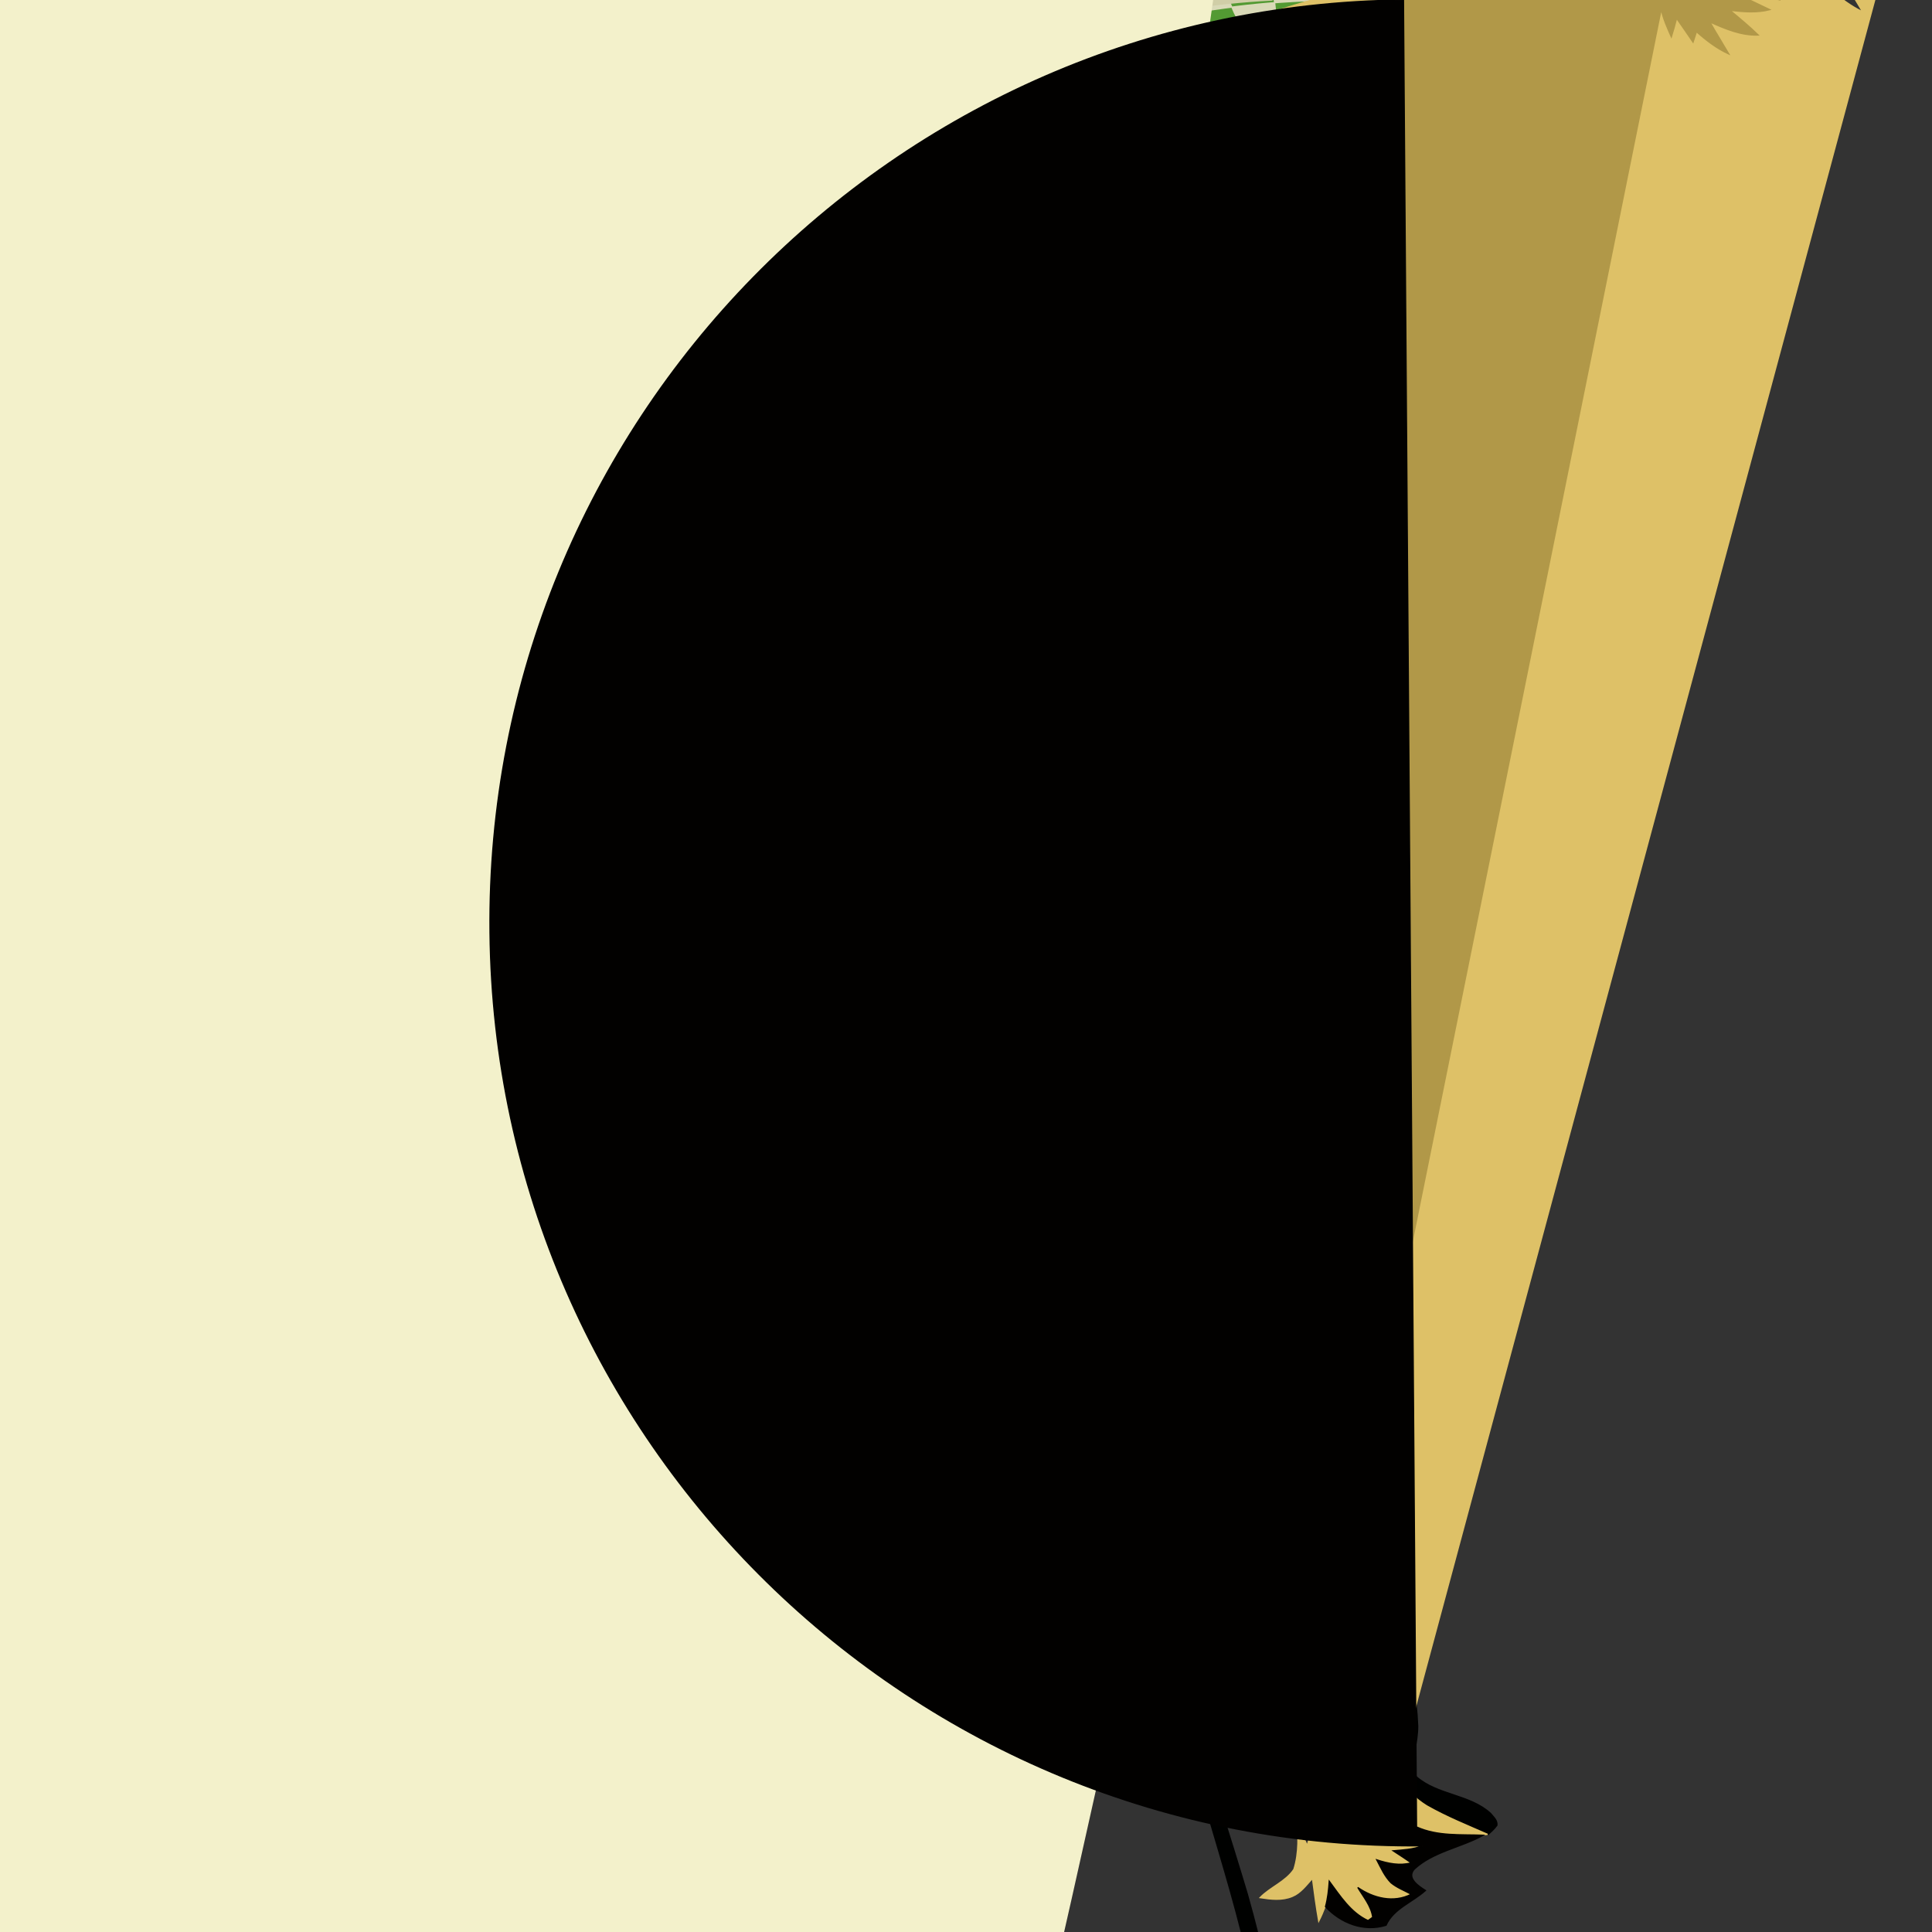 <?xml version="1.0" encoding="UTF-8"?>
<svg xmlns="http://www.w3.org/2000/svg" xmlns:xlink="http://www.w3.org/1999/xlink" width="60px" height="60px" viewBox="0 0 60 60" version="1.1">
<rect x="0" y="0" width="60" height="60" fill="#333333" stroke="none"/>
<g id="surface1">
<path style="fill-rule:nonzero;fill:rgb(0%,0.392%,0%);fill-opacity:1;stroke-width:0.162;stroke-linecap:butt;stroke-linejoin:miter;stroke:rgb(0%,0.392%,0%);stroke-opacity:1;stroke-miterlimit:4;" d="M 137.767 0.783 C 141.067 -0.033 144.9 -0.45 147.983 1.317 C 150.917 3.133 152.267 6.467 153.267 9.6 C 156.1 18.583 155.567 28.15 155.233 37.45 C 155 43.467 154.617 49.533 155.283 55.533 C 157.25 72.8 156.6 90.183 157.417 107.5 C 158.167 127.717 162.983 147.533 168.833 166.817 C 171.217 174.567 173.533 182.35 176.417 189.933 C 179.383 197.8 182.633 205.633 184.45 213.833 C 184.733 215.267 185.483 216.55 185.967 217.9 C 187.333 221.45 188 225.233 188.15 229.033 C 188.2 231.25 187.217 233.6 187.95 235.783 C 190.75 238.267 195.083 238.133 197.833 240.683 C 198.217 241.15 198.75 241.6 198.667 242.25 C 198.333 242.717 197.917 243.083 197.517 243.45 C 194.783 242.25 192.033 241.1 189.433 239.667 C 187.833 238.667 186.267 237.233 185.85 235.333 C 187.333 232.733 186.967 229.6 186.6 226.767 C 185.183 217.667 180.9 209.383 178.15 200.683 C 172.95 184.45 168.467 168.05 163.233 151.817 C 162.167 148.533 160.933 145.267 159.733 142.017 C 159.2 140.7 159.367 139.25 159.15 137.85 C 158.25 132.417 158 126.9 157.05 121.467 C 155.4 113.05 155.4 104.483 155.283 95.95 C 155.15 92.533 155.483 89.117 155.233 85.7 C 154.7 78.283 154.833 70.833 154.367 63.417 C 153.717 55.7 154.3 48 154.3 40.3 C 154.333 31.9 154.417 23.4 152.8 15.083 C 152.067 11.667 151.167 8 148.6 5.483 C 150.683 7.133 151.8 9.717 151.583 12.367 C 151.35 15.017 149.817 17.383 147.5 18.667 L 145.483 18.667 C 144.783 18.667 144.083 18.7 143.367 18.75 C 142.667 18.783 141.967 18.783 141.317 18.867 C 140.483 18.983 139.617 18.983 138.883 19.45 C 137.9 20.917 137.9 22.783 137.65 24.467 C 135.3 24.667 132.95 25.083 130.65 24.717 C 128.417 24.55 126.033 24.133 123.883 24.967 C 122.9 25.333 122.767 26.483 122.617 27.4 C 122.283 30.517 122.733 33.7 122.733 36.833 C 121.833 34.1 121 31.383 119.967 28.717 C 119.317 26.817 117.75 25.3 115.767 24.883 C 110.5 23.683 104.933 25.783 100.933 29.25 C 99.533 30.483 99.283 32.417 99.833 34.15 C 101.6 41.067 105.917 46.917 108.483 53.517 C 110.333 58.083 112.35 62.583 114.283 67.117 C 115.517 70.083 116.967 73 117.833 76.083 C 108.683 63.4 99.533 50.333 94.683 35.3 C 92.083 37.817 89.4 40.25 86.8 42.8 C 85.367 44.2 84.167 45.9 83.067 47.583 C 81.617 45.933 80.167 44.083 78.067 43.217 C 77.133 42.8 76.133 43.383 75.317 43.783 C 74.783 44.2 74.25 44.7 73.75 45.183 C 71.2 36.3 72.25 26.783 76.667 18.667 C 76.217 19.2 75.8 19.733 75.35 20.3 C 92.217 -9.233 126.683 -23.933 159.667 -15.667 C 192.667 -7.4 216.117 21.817 217.067 55.817 C 218 89.817 196.2 120.283 163.717 130.367 C 131.233 140.45 96.017 127.683 77.533 99.117 C 77.217 99.567 76.883 100.067 76.55 100.567 C 76.183 101.133 75.767 101.75 75.4 102.333 C 75.233 102.583 74.9 103.117 74.733 103.4 C 74.4 103.9 74.083 104.4 73.783 104.933 C 73.417 105.667 72.633 106.667 73.5 107.4 C 81.033 117.367 90.683 125.567 99.7 134.267 C 105.917 140.2 111.817 146.533 116.85 153.55 C 120.717 158.617 124.633 163.683 128.3 168.917 C 134.4 177.483 140.367 186.167 145.967 195.067 C 147.45 197.383 148.9 199.733 150.467 202 C 153.267 210.4 155.617 218.967 158.2 227.417 C 160.517 235.4 163.15 243.367 165.533 251.35 C 169.667 265.9 171.717 281.1 177.983 294.983 C 179.1 297.75 181.533 299.85 184.367 300.7 C 184.733 300.833 185.117 300.917 185.483 301.033 L 185.517 301.4 C 185.733 303.667 185.817 306.067 185.117 308.25 C 184 309.9 182.017 310.6 180.617 312 C 182.017 312.167 183.55 312.417 184.9 311.833 C 186.05 311.333 186.8 310.3 187.583 309.45 C 187.833 311.333 188.083 313.233 188.4 315.133 C 188.233 315.333 188 315.75 187.833 316 C 187.05 314.75 186.967 313.15 185.9 312.167 C 184.367 312.167 183.5 314.017 181.9 314.1 C 181.067 314.133 179.75 314.633 179.417 313.567 C 180.167 311.867 181.6 310.6 182.383 308.9 C 183.417 306.967 183.867 304.533 182.767 302.567 C 181.85 300.417 179.633 299.35 178.183 297.617 C 173.867 292.667 171.517 286.367 169.75 280.15 C 168.05 274.217 167.1 268.083 166.033 262.017 C 164.517 254.65 162.25 247.433 160.15 240.233 C 157.1 229.967 153.8 219.8 150.917 209.45 C 150.383 207.933 150.417 206.2 149.383 204.883 C 135.5 185.767 124.75 164.417 109.467 146.3 C 100.9 136.033 89.9 128.283 80.633 118.767 C 77.583 115.65 73.75 113.083 71.683 109.1 C 70 105.917 70.65 101.967 72.6 99.033 C 75.35 94.917 78.7 91.167 82.517 88 C 84.5 86.467 86.733 84.817 89.317 84.783 C 91.5 85.65 92.617 88 94.067 89.767 C 97.65 85.933 101.017 81.933 104.933 78.433 C 107.45 79.667 108.433 82.433 109.35 84.867 C 110.417 88.083 111.983 91.05 113.467 94.1 C 115.2 97.6 117.083 101.133 119.967 103.817 C 116.3 97.15 112.55 90.517 109.717 83.467 C 108.733 80.833 107.567 78.033 108.067 75.15 C 108.483 72.833 110.25 70.933 112.4 70.083 C 116.017 68.467 120.05 69 123.883 68.967 C 126.933 68.967 129.9 70.15 132.25 72.1 C 132.917 70.65 133.983 69.383 135.5 68.8 C 139 67.35 142.833 67.933 146.5 68.35 C 147.25 65.5 148.117 62 151.167 60.933 Z M 137.767 0.783 " transform="matrix(0.234,0,0,0.234,0,0)"/>
<path style="fill-rule:nonzero;fill:rgb(32.549%,60.392%,20.392%);fill-opacity:1;stroke-width:0.162;stroke-linecap:butt;stroke-linejoin:miter;stroke:rgb(32.549%,60.392%,20.392%);stroke-opacity:1;stroke-miterlimit:4;" d="M 136.167 4.533 C 136.9 4.083 137.767 4.083 138.6 3.967 C 138.683 10.517 139.7 17.017 140.083 23.567 C 141.1 35.183 141.933 46.8 141.6 58.467 C 141.483 63.283 140.45 68.067 140.867 72.883 C 141.233 69.583 141.683 66.3 142.3 63 C 143.25 57.567 143.417 52 143.333 46.483 C 143.417 36.383 142.55 26.333 141.767 16.283 C 141.35 12.117 141.233 7.95 140.7 3.8 C 141.4 3.75 142.1 3.75 142.8 3.717 C 143.083 8.25 144.283 12.65 144.767 17.183 C 145.85 24.733 146.5 32.3 147.117 39.883 C 147.283 44.7 147.25 49.533 146.667 54.35 C 146.25 60.483 145.1 66.617 145.4 72.85 C 146.1 66.333 147.5 59.95 148.2 53.483 C 149.767 43.217 148.85 32.8 147.617 22.583 C 147.033 16.283 145.85 10.017 144.767 3.75 C 145.633 3.917 146.467 4.117 147.283 4.367 C 147.283 7.25 148.483 9.9 148.983 12.7 C 151 23 151.533 33.5 151.283 44 C 151.367 57.067 150.75 70.2 152.483 83.183 C 152.567 75.233 152.317 67.25 152.767 59.25 C 153.3 49.233 153.467 39.233 153.267 29.167 C 152.85 23.533 152.267 17.883 151.2 12.317 C 150.75 9.9 149.6 7.667 148.517 5.483 C 151.083 8.033 151.983 11.667 152.733 15.083 C 154.3 23.367 154.25 31.85 154.217 40.3 C 154.217 48 153.633 55.7 154.3 63.417 C 154.783 70.833 154.667 78.283 155.15 85.7 C 154.417 87.133 153.883 88.7 153.75 90.317 C 153.217 95.05 153.717 99.833 153.717 104.617 C 153.75 110.417 153.717 116.267 154.167 122.083 C 152.85 120.883 152.483 119.117 151.733 117.583 C 151.4 116.633 151.033 115.65 150.7 114.7 C 149.433 108.483 148.4 102.183 148.317 95.833 C 146.667 101.733 147.9 107.95 149.217 113.75 C 149.55 115.567 149.917 117.383 150.217 119.2 C 150 121.383 150.05 123.6 150.467 125.783 C 150.083 125.583 149.717 125.417 149.35 125.25 L 149.35 125.667 C 159.167 133.867 164.517 146.233 163.8 159 C 163.083 171.767 156.367 183.45 145.683 190.5 C 145.017 186.583 144.7 182.583 143.45 178.8 C 143.617 183.867 144.283 188.85 144.783 193.883 C 144.933 195.4 145.1 196.917 145.183 198.483 C 146.5 195.517 148.333 192.8 150.633 190.5 C 150.217 190.283 149.85 190.083 149.433 189.883 C 149.017 188.233 148.6 186.583 148.15 184.933 C 147.65 182.25 147.367 179.583 146.917 176.95 C 146.25 180.983 146.55 185.067 146.95 189.133 C 147.033 192.633 147.283 196.183 146.883 199.683 C 146.583 202.317 145.717 204.883 144.7 207.3 C 144.567 207.6 144.45 207.85 144.317 208.133 C 143.867 207.267 143.367 206.433 143.083 205.533 C 143.583 204.75 144.2 203.967 144.15 203.017 C 144.233 196.15 144.9 189.3 144.817 182.417 C 144.767 180.817 144.817 179.167 144.933 177.567 C 145.15 174.883 144.617 172.283 144.233 169.65 C 143.05 161.583 140.783 153.583 141.1 145.35 C 141.317 137.233 142.133 129.15 142.5 121.033 C 142.917 112.55 143.083 104.017 142.583 95.5 C 141.767 88 140.2 80.583 140.167 73 C 136.7 73.033 133.233 73.117 129.783 72.667 C 131.3 80.983 133.9 89.15 134.883 97.55 C 136.25 108.05 136.5 118.683 136.983 129.283 C 137.033 137.85 137.65 146.45 136.867 154.983 C 136.733 154.867 136.533 154.533 136.417 154.4 C 135.717 146.983 136.417 139.45 134.767 132.167 C 132.133 119.883 130.183 107.483 128.783 95.033 C 128.667 99.483 128.7 103.933 129.283 108.383 C 129.867 116.8 131.217 125.15 132.833 133.4 C 133.933 139.25 133.65 145.217 133.817 151.15 C 132.667 149.583 130.933 148.233 130.683 146.167 C 129.2 137.633 128.083 129.067 127.133 120.5 C 126.35 113.133 125.25 105.8 125.25 98.383 C 125.2 93.883 125.333 89.35 125.25 84.867 C 125.25 81.733 124.833 78.567 125.117 75.433 C 125.25 74.517 125.367 73.367 126.4 73 C 128.55 72.167 130.933 72.583 133.15 72.75 C 135.5 73.117 137.85 72.717 140.167 72.5 C 140.4 70.85 140.45 69 141.4 67.517 Z M 98.217 14.35 C 102.217 10.883 107.783 8.783 113.05 9.983 C 115.033 10.383 116.6 11.917 117.25 13.8 C 117.167 14.05 117.05 14.583 116.967 14.883 C 116.35 11.583 112.683 9.433 109.5 10.467 C 110.05 13.15 110.667 15.783 111.567 18.383 C 113.1 22.617 114.283 26.983 115.517 31.35 C 116.017 33.333 116.467 35.317 117.217 37.25 L 117.25 37.45 C 117.217 37.7 117.133 38.233 117.083 38.483 C 115.317 35.733 114 32.683 112.683 29.667 C 110.667 24.717 109.183 19.367 105.683 15.2 C 106 16.983 106.55 18.717 107.033 20.433 C 108.567 25.667 109.883 30.983 111.283 36.3 C 111.983 38.933 112.767 41.567 113.05 44.3 C 111.317 41.45 110.7 38.117 109.183 35.183 C 107.283 30.617 104.983 26.25 102.833 21.8 C 101.467 19.2 100.117 16.567 98.217 14.35 Z M 84.083 27.85 C 86.683 25.3 89.367 22.867 91.95 20.35 C 96.867 35.35 105.967 48.45 115.117 61.15 C 117.167 65.1 118.4 69.433 119.883 73.667 C 120.667 76.017 121.617 78.317 122.15 80.75 C 117.917 75.983 114.283 70.75 110.45 65.633 C 105.55 58.883 100.567 52.2 95.833 45.367 C 91.717 39.633 88.05 33.667 84.083 27.85 Z M 84.083 27.85 " transform="matrix(0.234,0,0,0.234,0,0)"/>
<path style="fill-rule:nonzero;fill:rgb(18.431%,54.118%,5.882%);fill-opacity:1;stroke-width:0.162;stroke-linecap:butt;stroke-linejoin:miter;stroke:rgb(18.431%,54.118%,5.882%);stroke-opacity:1;stroke-miterlimit:4;" d="M 109.5 10.433 C 112.683 9.4 116.35 11.533 116.967 14.833 C 115.35 22.217 116.883 29.75 117.217 37.167 C 116.517 35.233 116.017 33.25 115.517 31.283 C 114.333 26.9 113.1 22.583 111.567 18.3 C 110.667 15.75 110.083 13.1 109.5 10.433 Z M 97.1 19.25 C 96.567 17.517 96.817 15.583 98.217 14.35 C 100.117 16.567 101.433 19.2 102.833 21.75 C 104.983 26.2 107.283 30.567 109.183 35.15 C 110.75 38.067 111.367 41.417 113.05 44.25 C 112.717 41.533 111.983 38.9 111.283 36.267 C 109.883 30.983 108.567 25.667 107.033 20.4 C 106.5 18.667 105.967 16.933 105.683 15.167 C 109.183 19.333 110.667 24.683 112.683 29.633 C 114.033 32.633 115.317 35.683 117.083 38.45 C 117.133 38.2 117.217 37.667 117.25 37.417 C 118.617 46.067 119.65 54.8 121.283 63.417 C 121.7 65.6 122.533 67.783 122.15 70 C 121.7 71.4 120.3 72.233 119.883 73.667 C 118.45 69.467 117.167 65.133 115.117 61.15 C 114.2 58.017 112.8 55.133 111.567 52.167 C 109.633 47.633 107.65 43.133 105.767 38.567 C 103.2 31.983 98.883 26.117 97.1 19.25 Z M 97.1 19.25 " transform="matrix(0.234,0,0,0.234,0,0)"/>
<path style="fill-rule:nonzero;fill:rgb(19.216%,53.725%,6.667%);fill-opacity:1;stroke-width:0.162;stroke-linecap:butt;stroke-linejoin:miter;stroke:rgb(19.216%,53.725%,6.667%);stroke-opacity:1;stroke-miterlimit:4;" d="M 138.6 3.967 C 139.3 3.917 140 3.883 140.65 3.833 C 141.183 7.95 141.317 12.167 141.733 16.317 C 142.517 26.367 143.367 36.433 143.283 46.517 C 143.367 52.033 143.217 57.6 142.267 63.033 C 141.683 66.333 141.183 69.583 140.817 72.933 C 140.45 68.1 141.483 63.333 141.567 58.5 C 141.883 46.85 141.067 35.183 140.033 23.617 C 139.7 17.017 138.683 10.517 138.6 3.967 Z M 138.6 3.967 " transform="matrix(0.234,0,0,0.234,0,0)"/>
<path style="fill-rule:nonzero;fill:rgb(18.824%,53.725%,6.275%);fill-opacity:1;stroke-width:0.162;stroke-linecap:butt;stroke-linejoin:miter;stroke:rgb(18.824%,53.725%,6.275%);stroke-opacity:1;stroke-miterlimit:4;" d="M 142.75 3.8 C 143.417 3.75 144.117 3.75 144.767 3.8 C 145.8 10.05 147 16.283 147.617 22.617 C 148.817 32.833 149.767 43.267 148.2 53.517 C 147.5 60.033 146.05 66.417 145.4 72.883 C 145.1 66.7 146.217 60.567 146.667 54.383 C 147.283 49.6 147.283 44.75 147.117 39.933 C 146.5 32.35 145.8 24.767 144.767 17.233 C 144.283 12.733 143.083 8.333 142.75 3.8 Z M 124.05 45.45 C 123.517 41.033 123.433 36.55 123.55 32.1 C 124.95 44.533 126.9 56.95 129.533 69.217 C 131.183 76.517 130.483 84.05 131.183 91.467 L 128.583 88.25 C 128.383 82.317 128.7 76.35 127.6 70.5 C 125.983 62.167 124.633 53.85 124.05 45.45 Z M 124.05 45.45 " transform="matrix(0.234,0,0,0.234,0,0)"/>
<path style="fill-rule:nonzero;fill:rgb(18.824%,53.725%,6.667%);fill-opacity:1;stroke-width:0.162;stroke-linecap:butt;stroke-linejoin:miter;stroke:rgb(18.824%,53.725%,6.667%);stroke-opacity:1;stroke-miterlimit:4;" d="M 147.283 4.417 C 147.733 4.75 148.15 5.117 148.517 5.533 C 149.633 7.717 150.783 9.933 151.2 12.367 C 152.267 17.933 152.883 23.567 153.267 29.217 C -12.7 174.583 -264.283 161.2 -413.883 -0.967 C -563.483 -163.133 -556.583 -414.967 -398.333 -568.7 C -240.083 -722.433 11.867 -722.017 169.617 -567.783 C 327.367 -413.55 333.467 -161.683 183.333 0 C 182.883 7.95 183.133 15.95 183.05 23.933 C 181.317 10.967 181.9 -2.183 181.85 -15.25 C 182.1 -25.7 181.517 -36.25 179.55 -46.55 C 179.05 -49.35 177.85 -52 177.85 -54.883 Z M 147.283 4.417 " transform="matrix(0.234,0,0,0.234,0,0)"/>
<path style="fill-rule:nonzero;fill:rgb(7.451%,40.784%,7.059%);fill-opacity:1;stroke-width:0.162;stroke-linecap:butt;stroke-linejoin:miter;stroke:rgb(7.451%,40.784%,7.059%);stroke-opacity:1;stroke-miterlimit:4;" d="M 124.55 9.683 C 128 10.133 131.467 10.05 134.933 10.017 C 134.967 17.6 136.533 25.017 137.35 32.517 C 137.85 41 137.65 49.533 137.283 58.05 C 136.9 66.167 136.083 74.25 135.883 82.367 C 135.55 90.6 137.85 98.6 139 106.667 C 139.383 109.3 139.867 111.9 139.7 114.583 C 139.583 114.533 139.333 114.417 139.25 114.333 C 135.3 109.717 132.283 104.45 129.2 99.25 C 125.9 93.567 122.567 87.917 118.7 82.617 C 109.55 69.8 98.583 58.383 89.483 45.533 C 86.6 41.167 83.8 36.717 80.467 32.633 C 81.567 30.95 82.733 29.25 84.217 27.85 C 88.133 33.667 91.833 39.633 95.95 45.283 C 100.7 52.117 105.683 58.833 110.583 65.55 C 114.417 70.667 118.033 75.933 122.283 80.667 C 121.75 78.25 120.8 75.933 120.017 73.583 C 120.433 72.15 121.867 71.317 122.283 69.917 C 122.65 67.7 121.833 65.517 121.417 63.333 C 119.733 54.717 118.7 45.983 117.383 37.333 L 117.333 37.117 C 117 29.717 115.433 22.167 117.083 14.8 C 117.167 14.55 117.3 14.017 117.383 13.717 C 118.4 16.4 119.233 19.117 120.133 21.833 C 120.217 26.333 120.133 30.867 120.133 35.35 C 120.133 42.767 121.25 50.1 122.033 57.483 C 123.017 66.083 124.1 74.65 125.583 83.15 C 125.817 85.2 127.55 86.567 128.7 88.133 C 129.567 89.2 130.4 90.317 131.3 91.35 C 131.433 91.5 131.633 91.8 131.75 91.917 C 132.533 83.35 131.917 74.783 131.883 66.217 C 131.383 55.617 131.133 45 129.783 34.483 C 128.667 26.167 126.067 18.017 124.55 9.683 Z M 124.55 9.683 " transform="matrix(0.234,0,0,0.234,0,0)"/>
<path style="fill-rule:nonzero;fill:rgb(32.549%,60.392%,20%);fill-opacity:1;stroke-width:0.162;stroke-linecap:butt;stroke-linejoin:miter;stroke:rgb(32.549%,60.392%,20%);stroke-opacity:1;stroke-miterlimit:4;" d="M 72.633 28.85 C 73.467 28.433 74.45 27.85 75.4 28.267 C 77.45 29.133 78.933 30.983 80.383 32.633 C 83.717 36.667 86.517 41.167 89.4 45.533 C 98.55 58.383 109.467 69.8 118.617 82.617 C 122.483 87.917 125.817 93.567 129.117 99.25 C 132.217 104.45 135.217 109.717 139.167 114.333 C 107.6 113.417 82.75 87.083 83.65 55.517 C 84.567 23.95 110.9 -0.917 142.467 0 C 135.583 -8.033 131.05 -17.75 124.717 -26.2 C 126.9 -19.283 130.8 -13.067 134.6 -6.917 C 136.2 -4.25 138.067 -1.733 139.417 1.067 C 135.917 -1.567 133.533 -5.317 130.317 -8.283 C 133.65 -2.717 137.567 2.683 139.3 9.017 C 135.667 5.4 133 0.95 130.017 -3.217 C 131.3 1.233 134.6 4.7 136.333 8.933 C 133.9 7 132.05 4.483 130.067 2.1 C 126.683 -1.733 123.633 -5.85 120.5 -9.85 C 118.283 -12.683 116.1 -15.533 113.75 -18.25 C 111.933 -20.35 110.2 -22.583 108.017 -24.3 C 103 -31.317 97.15 -37.65 90.883 -43.583 C 81.867 -52.283 72.217 -60.483 64.65 -70.533 C 63.783 -71.267 64.6 -72.267 64.933 -73 C 67.233 -69.583 70.45 -66.867 73.25 -63.9 C 75.35 -61.6 77.833 -59.65 79.933 -57.3 C 81.617 -55.45 83.683 -53.967 85.45 -52.15 C 90.433 -47.083 95.833 -42.517 100.533 -37.2 C 107.533 -29.95 113.95 -22.083 119.35 -13.55 C 121.333 -10.833 123.1 -7.95 125.167 -5.267 C 124.717 -7.533 122.983 -9.233 121.917 -11.2 C 119.433 -15.533 116.6 -19.617 113.95 -23.817 C 108.85 -31.1 102.8 -37.617 96.733 -44.083 C 93.15 -47.917 89.033 -51.167 85.617 -55.167 C 88.5 -53.433 90.933 -51.133 93.6 -49.183 C 98.5 -45.067 103.567 -41.033 108.017 -36.417 C 112.683 -31.85 116.217 -26.283 121 -21.8 C 118.317 -25.783 115.35 -29.583 112.317 -33.283 C 110.667 -35.683 108.433 -37.567 106.917 -40.05 C 109.183 -38.483 111.067 -36.417 113.017 -34.483 C 114.817 -32.667 116.183 -30.45 118.117 -28.75 C 117.217 -30.533 115.983 -32.133 114.733 -33.667 C 109.3 -40.583 102.467 -46.183 95.867 -51.917 C 161.383 -37.767 209.517 18.183 213.7 85.083 C 217.9 151.967 177.133 213.5 113.9 235.717 C 50.667 257.917 -19.633 235.4 -58.2 180.583 C -96.75 125.767 -94.183 52 -51.917 0 C -56.067 -4.65 -59.7 -9.767 -63.2 -14.917 C -92.85 -36.95 -102.317 -77.15 -85.6 -110.117 C -68.883 -143.067 -30.867 -159.183 4.45 -148.283 C 39.75 -137.383 62.05 -102.617 57.283 -65.983 C 52.5 -29.333 22 -1.483 -14.917 0 C -12.117 4.483 -8.983 8.817 -5.483 12.817 C 2.15 21.667 11.2 29.083 19.7 37.083 C 22.25 39.183 24.433 41.65 26.7 44.05 C 29.083 46.633 31.483 49.233 33.617 52.033 C 34.983 53.717 36.05 55.667 37.65 57.183 C 36.633 54.383 34.683 52.117 33.033 49.65 C 28.967 44.283 24.55 39.183 19.617 34.65 C 10.1 25.083 -0.533 16.483 -8.483 5.483 C -10.3 3.167 -11.583 0.45 -13.6 -1.65 C -31.4 -7.267 -41.933 -25.583 -37.833 -43.817 C -33.733 -62.033 -16.367 -74.067 2.133 -71.517 C 20.633 -68.967 34.083 -52.667 33.1 -34.017 C 32.117 -15.383 17.017 -0.583 -1.65 0 C 0.95 5.033 3.7 9.967 6.967 14.633 C 8.933 17.917 11.533 20.8 14.25 23.45 C 19.033 28.433 24.683 32.5 29.7 37.25 C 30.9 38.4 32.1 39.55 33.417 40.583 C 31.1 37.2 28.05 34.367 25.05 31.6 C 20.1 26.533 14.583 21.917 10.5 16.067 C 6.55 10.667 3.25 4.7 -0.117 -1.233 Z M 72.633 28.85 " transform="matrix(0.234,0,0,0.234,0,0)"/>
<path style="fill-rule:nonzero;fill:rgb(19.216%,53.333%,6.667%);fill-opacity:1;stroke-width:0.162;stroke-linecap:butt;stroke-linejoin:miter;stroke:rgb(19.216%,53.333%,6.667%);stroke-opacity:1;stroke-miterlimit:4;" d="M 71.067 30.25 C 71.567 29.75 72.1 29.3 72.633 28.85 C 76.017 34.783 79.317 40.75 83.267 46.267 C 87.35 52.117 92.867 56.733 97.8 61.8 C 100.817 64.567 103.867 67.4 106.167 70.783 C 104.85 69.75 103.65 68.6 102.467 67.45 C 97.433 62.717 91.833 58.633 87.017 53.65 C 84.25 50.967 81.7 48.083 79.717 44.833 C 76.417 40.217 73.7 35.267 71.067 30.25 Z M 71.067 30.25 " transform="matrix(0.234,0,0,0.234,0,0)"/>
<path style="fill-rule:nonzero;fill:rgb(18.824%,53.333%,6.667%);fill-opacity:1;stroke-width:0.162;stroke-linecap:butt;stroke-linejoin:miter;stroke:rgb(18.824%,53.333%,6.667%);stroke-opacity:1;stroke-miterlimit:4;" d="M 67.117 34.783 C 70.217 57.983 55.45 79.85 32.75 85.633 C 10.067 91.4 -13.367 79.267 -21.733 57.4 C -30.1 35.517 -20.75 10.85 0 0 C 2.017 2.15 3.3 4.817 5.1 7.133 C 13.1 18.133 23.683 26.733 33.2 36.3 C 38.15 40.867 42.55 45.983 46.633 51.3 C 48.283 53.717 50.217 56.033 51.25 58.833 C 49.65 57.3 48.617 55.367 47.217 53.683 C 45.117 50.833 42.717 48.25 40.3 45.683 C 38.033 43.3 35.8 40.833 33.283 38.733 C 24.8 30.733 15.733 23.317 8.117 14.467 C 4.617 10.5 1.483 6.183 -1.317 1.65 Z M 67.117 34.783 " transform="matrix(0.234,0,0,0.234,0,0)"/>
<path style="fill-rule:nonzero;fill:rgb(18.824%,53.725%,5.882%);fill-opacity:1;stroke-width:0.162;stroke-linecap:butt;stroke-linejoin:miter;stroke:rgb(18.824%,53.725%,5.882%);stroke-opacity:1;stroke-miterlimit:4;" d="M 64.15 38.9 C 64.6 38.233 65.05 37.617 65.5 36.967 C 69.017 42.117 72.633 47.217 76.8 51.867 C 96.2 126.483 55.783 203.633 -16.6 230.15 C -89 256.683 -169.683 223.9 -203.067 154.4 C -236.45 84.917 -211.617 1.433 -145.667 -38.5 C -79.733 -78.45 5.767 -61.783 51.867 0 C 58.467 5.733 65.35 11.333 70.75 18.25 C 72.017 19.783 73.217 21.333 74.117 23.15 C 72.183 21.467 70.833 19.233 69.017 17.433 C 67.033 15.483 65.183 13.433 62.917 11.867 C 64.433 14.333 66.667 16.233 68.317 18.617 C 71.367 22.333 74.333 26.117 77 30.117 C 72.233 25.667 68.683 20.067 64.033 15.483 C 59.583 10.833 54.55 6.833 49.617 2.717 C 46.883 0.783 44.467 -1.567 41.617 -3.25 C 45.033 0.75 49.15 4 52.733 7.833 C 58.833 14.3 64.9 20.8 69.967 28.1 C 72.633 32.3 75.433 36.417 77.917 40.7 C 78.983 42.683 80.717 44.333 81.167 46.633 C 79.1 43.967 77.333 41.083 75.35 38.35 C 69.967 29.833 63.533 21.967 56.533 14.7 C 51.833 9.4 46.4 4.783 41.45 -0.25 C 39.717 -2.067 37.617 -3.55 35.933 -5.4 C 33.867 -7.75 31.4 -9.683 29.25 -11.983 C 26.45 -15 23.25 -17.667 20.933 -21.1 C 21.217 -21.633 21.55 -22.117 21.883 -22.617 C 23.483 -21.05 24.967 -19.317 26.833 -18 C 25.55 -20.017 23.783 -21.633 22.533 -23.683 C 22.917 -24.3 23.317 -24.883 23.7 -25.467 C 28.517 -19.567 32.833 -13.1 38.983 -8.483 C 37.617 -10.55 35.85 -12.233 34.283 -14.133 C 30.95 -18.3 27.567 -22.417 24.733 -26.95 Z M 64.15 38.9 " transform="matrix(0.234,0,0,0.234,0,0)"/>
<path style="fill-rule:nonzero;fill:rgb(31.765%,62.353%,20.784%);fill-opacity:1;stroke-width:0.162;stroke-linecap:butt;stroke-linejoin:miter;stroke:rgb(31.765%,62.353%,20.784%);stroke-opacity:1;stroke-miterlimit:4;" d="M 64.15 38.9 C 66.983 43.383 70.367 47.55 73.75 51.667 C 75.317 53.567 77.083 55.25 78.45 57.317 C 72.3 52.7 67.983 46.233 63.167 40.333 C 63.483 39.85 63.817 39.383 64.15 38.9 Z M 64.15 38.9 " transform="matrix(0.234,0,0,0.234,0,0)"/>
<path style="fill-rule:nonzero;fill:rgb(25.882%,57.647%,14.51%);fill-opacity:1;stroke-width:0.162;stroke-linecap:butt;stroke-linejoin:miter;stroke:rgb(25.882%,57.647%,14.51%);stroke-opacity:1;stroke-miterlimit:4;" d="M 61.3 43.183 C 61.467 42.933 61.8 42.4 61.967 42.117 C 63.2 44.167 64.967 45.783 66.25 47.8 C 64.433 46.483 62.95 44.75 61.3 43.183 Z M 61.3 43.183 " transform="matrix(0.234,0,0,0.234,0,0)"/>
<path style="fill-rule:nonzero;fill:rgb(71.373%,98.824%,13.333%);fill-opacity:1;stroke-width:0.162;stroke-linecap:butt;stroke-linejoin:miter;stroke:rgb(71.373%,98.824%,13.333%);stroke-opacity:1;stroke-miterlimit:4;" d="M 153.75 90.35 C 153.917 88.75 154.417 87.183 155.15 85.733 C 155.367 89.167 155.067 92.583 155.2 96 C 155.317 104.533 155.317 113.1 156.967 121.5 C 157.917 126.933 158.167 132.467 159.067 137.9 C 159.067 139.1 158.9 140.333 158.667 141.483 C 156.8 142.517 154.867 143.467 152.767 143.833 C 148.367 144.7 143.867 144.617 139.383 144.4 C 140.367 141.983 141.267 139.417 141.567 136.783 C 141.967 133.283 141.733 129.733 141.65 126.233 C 141.767 124.383 141.933 122.567 142.017 120.717 C 142.3 121.167 142.583 121.633 142.883 122.083 C 143.283 123.733 143.7 125.367 144.15 127.017 C 122.033 178.633 68.183 209.133 12.533 201.55 C -43.117 193.983 -86.85 150.183 -94.35 94.533 C -101.867 38.883 -71.283 -14.933 -19.65 -37 C 32 -59.05 92.017 -43.917 127.017 0 C 126.7 -4.45 126.367 -8.9 125.783 -13.3 C 125.7 -14.833 125.533 -16.4 125.367 -17.917 C 125.667 -18.367 125.95 -18.783 126.233 -19.233 C 126.2 -17.133 126.817 -15.083 128.183 -13.433 C 131.883 25.667 103.183 60.383 64.083 64.083 C 24.983 67.8 -9.717 39.1 -13.433 0 C -13.017 1.317 -12.367 2.6 -11.617 3.75 C -11.367 0.333 -11.783 -3.133 -12.567 -6.467 C -12.85 -8.283 -13.267 -10.1 -13.55 -11.9 C -13.467 -12.767 -13.35 -13.6 -13.267 -14.467 C -13.1 -13.217 -12.733 -12.033 -12.067 -10.967 C -11.7 -10.017 -11.367 -9.017 -11.05 -8.067 C -10.05 -4 -9.017 0.083 -7.75 4.083 C -7.867 1.483 -8.367 -1.033 -8.617 -3.583 C -9.067 -9.4 -9.017 -15.25 -9.067 -21.05 C -9.1 -25.867 -9.567 -30.65 -9.017 -35.383 Z M 153.75 90.35 " transform="matrix(0.234,0,0,0.234,0,0)"/>
<path style="fill-rule:nonzero;fill:rgb(70.98%,98.824%,14.118%);fill-opacity:1;stroke-width:0.162;stroke-linecap:butt;stroke-linejoin:miter;stroke:rgb(70.98%,98.824%,14.118%);stroke-opacity:1;stroke-miterlimit:4;" d="M 120.183 91.433 C 126.483 99.867 131.017 109.6 137.933 117.633 C 136.95 121.867 136.867 126.233 137.233 130.567 C 137.4 132.917 137.983 135.267 137.733 137.65 C 137.683 139.05 137.683 140.533 137.067 141.85 C 135.5 139.583 134.067 137.233 132.583 134.933 C 126.933 126.033 121 117.333 114.9 108.767 C 115.233 108.433 115.6 108.15 115.933 107.817 C 119.067 111.817 122.117 115.933 125.5 119.767 C 127.467 122.167 129.333 124.667 131.75 126.617 C 130.033 122.367 126.733 118.9 125.45 114.45 C 128.383 118.617 131.05 123.067 134.717 126.7 C 133 120.35 129.083 114.95 125.733 109.383 C 128.95 112.317 131.35 116.1 134.85 118.733 C 133.533 115.933 131.633 113.433 130.033 110.75 C 126.233 104.567 122.367 98.35 120.183 91.433 Z M 120.183 91.433 " transform="matrix(0.234,0,0,0.234,0,0)"/>
<path style="fill-rule:nonzero;fill:rgb(72.941%,97.647%,18.824%);fill-opacity:1;stroke-width:0.162;stroke-linecap:butt;stroke-linejoin:miter;stroke:rgb(72.941%,97.647%,18.824%);stroke-opacity:1;stroke-miterlimit:4;" d="M 103.45 93.4 C 105.633 95.133 107.367 97.35 109.183 99.467 C 111.533 102.183 113.75 105.017 115.933 107.867 C 115.6 108.15 115.233 108.483 114.9 108.817 C 111.233 103.583 107.333 98.517 103.45 93.4 Z M 103.45 93.4 " transform="matrix(0.234,0,0,0.234,0,0)"/>
<path style="fill-rule:nonzero;fill:rgb(70.196%,98.824%,19.216%);fill-opacity:1;stroke-width:0.162;stroke-linecap:butt;stroke-linejoin:miter;stroke:rgb(70.196%,98.824%,19.216%);stroke-opacity:1;stroke-miterlimit:4;" d="M 148.283 95.867 C 148.367 102.267 149.433 108.517 150.667 114.75 C 118.983 115.717 92.517 90.817 91.55 59.117 C 90.567 27.433 115.483 0.967 147.167 0 C 147.083 0.867 146.95 1.683 146.867 2.55 C 145.55 -3.25 144.317 -9.433 145.967 -15.367 Z M 148.283 95.867 " transform="matrix(0.234,0,0,0.234,0,0)"/>
<path style="fill-rule:nonzero;fill:rgb(70.196%,98.431%,18.824%);fill-opacity:1;stroke-width:0.162;stroke-linecap:butt;stroke-linejoin:miter;stroke:rgb(70.196%,98.431%,18.824%);stroke-opacity:1;stroke-miterlimit:4;" d="M 143.7 102.467 C 144.933 106.25 145.267 110.25 145.933 114.167 C 146.383 116.85 147.033 119.483 147.783 122.083 C 146.417 120.433 145.8 118.367 145.85 116.267 C 145.55 116.683 145.267 117.133 144.983 117.583 C 144.533 112.517 143.867 107.533 143.7 102.467 Z M 143.7 102.467 " transform="matrix(0.234,0,0,0.234,0,0)"/>
<path style="fill-rule:nonzero;fill:rgb(68.627%,98.039%,24.314%);fill-opacity:1;stroke-width:0.162;stroke-linecap:butt;stroke-linejoin:miter;stroke:rgb(68.627%,98.039%,24.314%);stroke-opacity:1;stroke-miterlimit:4;" d="M 141.683 114 C 142.133 116.683 142.433 119.367 142.917 122 L 142.05 120.633 C 141.967 122.483 141.8 124.3 141.683 126.15 C 141.317 122.167 141.017 118.033 141.683 114 Z M 141.683 114 " transform="matrix(0.234,0,0,0.234,0,0)"/>
<path style="fill-rule:nonzero;fill:rgb(18.431%,54.118%,4.706%);fill-opacity:1;stroke-width:0.162;stroke-linecap:butt;stroke-linejoin:miter;stroke:rgb(18.431%,54.118%,4.706%);stroke-opacity:1;stroke-miterlimit:4;" d="M 139.217 114.333 C 139.333 114.417 139.55 114.5 139.667 114.583 C 139.55 116.183 139.5 117.833 139.55 119.433 C 139.583 126.317 138.967 133.167 138.883 140.033 C 138.917 140.983 138.3 141.817 137.817 142.55 C 137.567 140.9 137.733 139.25 137.683 137.65 C 137.933 135.267 137.35 132.917 137.2 130.567 C 136.817 126.233 136.9 121.867 137.9 117.633 C 138.217 116.467 138.683 115.4 139.217 114.333 Z M 139.217 114.333 " transform="matrix(0.234,0,0,0.234,0,0)"/>
<path style="fill-rule:nonzero;fill:rgb(41.569%,69.02%,9.02%);fill-opacity:1;stroke-width:0.162;stroke-linecap:butt;stroke-linejoin:miter;stroke:rgb(41.569%,69.02%,9.02%);stroke-opacity:1;stroke-miterlimit:4;" d="M 151.733 117.633 C 152.483 119.15 152.85 120.917 154.167 122.117 C 154.417 124.667 154.917 127.233 155.033 129.783 C 153.717 125.783 152.733 121.7 151.733 117.633 Z M 151.733 117.633 " transform="matrix(0.234,0,0,0.234,0,0)"/>
<path style="fill-rule:nonzero;fill:rgb(34.51%,60.784%,12.941%);fill-opacity:1;stroke-width:0.162;stroke-linecap:butt;stroke-linejoin:miter;stroke:rgb(34.51%,60.784%,12.941%);stroke-opacity:1;stroke-miterlimit:4;" d="M 150.217 119.283 C 151 122.617 151.4 126.067 151.167 129.5 C 150.417 128.3 149.767 127.067 149.35 125.75 L 149.35 125.333 C 149.717 125.5 150.083 125.667 150.467 125.867 C 150 123.683 150 121.467 150.217 119.283 Z M 150.217 119.283 " transform="matrix(0.234,0,0,0.234,0,0)"/>
<path style="fill-rule:nonzero;fill:rgb(34.118%,61.569%,12.157%);fill-opacity:1;stroke-width:0.162;stroke-linecap:butt;stroke-linejoin:miter;stroke:rgb(34.118%,61.569%,12.157%);stroke-opacity:1;stroke-miterlimit:4;" d="M 145.433 122.167 C 146.017 126.567 146.383 131.017 146.667 135.467 C 119.567 183.7 63.933 208.333 10 196.017 C -43.95 183.683 -83.333 137.317 -86.8 82.1 C -90.25 26.867 -56.967 -24.05 -4.983 -43.017 C 47 -61.983 105.267 -44.467 138.183 0 C 138.6 0.2 138.967 0.417 139.383 0.617 C 139.2 38.933 108 69.867 69.683 69.683 C 31.367 69.517 0.45 38.317 0.617 0 Z M 145.433 122.167 " transform="matrix(0.234,0,0,0.234,0,0)"/>
<path style="fill-rule:nonzero;fill:rgb(85.098%,85.098%,71.765%);fill-opacity:1;stroke-width:0.162;stroke-linecap:butt;stroke-linejoin:miter;stroke:rgb(85.098%,85.098%,71.765%);stroke-opacity:1;stroke-miterlimit:4;" d="M 137.067 141.85 C 137.683 140.533 137.65 139.05 137.733 137.65 C 137.767 139.3 137.6 140.95 137.85 142.55 C 138.133 143.467 138.633 144.333 139.083 145.15 C 139.217 144.867 139.333 144.617 139.467 144.333 C 143.917 144.533 148.433 144.617 152.85 143.75 C 155.317 147.167 157.133 150.95 159.033 154.667 C 161.333 159.067 162.983 163.767 164.717 168.383 C 167.967 176.7 170.317 185.367 172.917 193.933 C 174.033 197.067 174.817 200.267 175.75 203.483 C 177.117 208.767 179.333 213.75 180.25 219.15 C 181.117 223.133 181.283 227.267 180.867 231.333 C 180.667 232.783 180.417 234.35 179.383 235.417 C 114.367 235.917 61.267 183.617 60.767 118.617 C 60.267 53.6 112.567 0.5 177.567 0 C 176.617 -4.367 176.833 -8.933 175.75 -13.267 C 174.967 -17.383 173.783 -21.383 172.5 -25.333 C 171.017 -29.167 169.9 -33.167 168.383 -36.95 C 166.65 -41.933 164.6 -46.8 163.2 -51.917 C 161.417 -57.433 161.417 -63.45 159.117 -68.85 C 158.617 -70.733 157.417 -72.3 155.85 -73.45 C 155.533 -68.767 156.517 -64.1 157.583 -59.567 C 158.417 -55.5 159.733 -51.533 160.883 -47.55 C 162.783 -42.517 163.967 -37.25 166.117 -32.3 C 168.05 -26.333 170.567 -20.233 170.067 -13.85 C 166.983 -17.1 166.367 -21.8 165.05 -25.867 C 162.9 -32.1 161.217 -38.433 159.117 -44.617 C 157.633 -49.65 155.983 -54.633 154.867 -59.783 C 153.667 -63.817 153.217 -68.067 151.9 -72.05 C 151.283 -74.483 150.417 -76.883 148.983 -78.933 C 148.567 -77.817 148.2 -76.717 148.317 -75.517 C 148.517 -70.417 150.867 -65.8 151.817 -60.817 C 152.733 -56.117 153.433 -51.333 154.5 -46.633 C 155.4 -43.1 155.783 -39.433 157.017 -35.967 C 158.583 -30.9 160.633 -26 162.617 -21.05 C 163.933 -16.9 165.833 -12.983 166.9 -8.733 C 167.8 -5.35 169.05 -1.983 169.283 1.567 C 169.417 3.383 169.667 5.15 169.983 6.917 C 167.15 6.05 164.717 3.95 163.6 1.2 C 157.333 -12.683 155.283 -27.9 151.167 -42.433 C 148.767 -50.433 146.183 -58.333 143.833 -66.367 C 141.35 -74.783 139 -83.35 136.2 -91.75 M 139.383 -88.583 C 139.5 -87.35 139.633 -86.15 139.917 -84.95 C 142.133 -74.283 145.633 -63.933 148.933 -53.567 C 151.167 -46.55 154.333 -39.833 155.483 -32.55 C 157.267 -23.4 158.5 -13.883 163.117 -5.65 C 163.967 -4.083 164.717 -2.35 166.233 -1.367 C 166.9 -2.467 167.017 -3.75 166.65 -4.983 C 165.333 -9.85 163.567 -14.55 161.95 -19.283 C 159.45 -26.783 156.933 -34.283 154.45 -41.783 C 151.7 -50.683 148.767 -59.617 147.417 -68.883 C 146.633 -74.533 146.1 -80.217 145.1 -85.817 C 144.933 -86.717 144.767 -87.717 144.283 -88.5 C 142.667 -88.9 140.983 -88.617 139.383 -88.583 Z M 139.383 -88.583 " transform="matrix(0.234,0,0,0.234,0,0)"/>
<path style="fill-rule:nonzero;fill:rgb(81.569%,80.784%,65.49%);fill-opacity:1;stroke-width:0.162;stroke-linecap:butt;stroke-linejoin:miter;stroke:rgb(81.569%,80.784%,65.49%);stroke-opacity:1;stroke-miterlimit:4;" d="M 159.117 137.85 C 159.317 139.25 159.2 140.7 159.683 142.017 C 160.917 145.267 162.117 148.533 163.183 151.817 C 168.383 168.017 172.867 184.45 178.1 200.683 C 180.9 209.383 185.15 217.667 186.55 226.767 C 186.917 229.6 187.3 232.733 185.817 235.333 C 185.65 235.667 185.433 236 185.267 236.317 C 182.267 240.317 176.867 241.8 172.083 240.9 C 171.717 240.767 171.35 240.683 170.983 240.567 C 170.683 238.8 170.4 236.983 170.283 235.217 C 170.033 231.667 168.833 228.283 167.883 224.917 C 166.767 220.7 164.883 216.75 163.6 212.6 C 161.667 207.65 159.567 202.783 158 197.683 C 156.767 194.217 156.4 190.55 155.483 187 C 154.45 182.317 153.75 177.533 152.8 172.833 C 151.867 167.883 149.517 163.233 149.3 158.133 C 149.183 156.933 149.6 155.817 149.967 154.7 C 151.4 156.767 152.267 159.15 152.883 161.583 C 154.217 165.583 154.667 169.833 155.85 173.867 C 156.933 179.017 158.583 184 160.1 189.033 C 162.2 195.25 163.883 201.6 166.033 207.767 C 167.35 211.9 168.017 216.55 171.067 219.8 C 171.55 213.383 169.033 207.317 167.1 201.35 C 164.967 196.4 163.767 191.133 161.867 186.1 C 160.717 182.1 159.4 178.15 158.583 174.067 C 157.5 169.533 156.517 164.883 156.85 160.183 C 158.417 161.333 159.6 162.9 160.1 164.8 C 162.4 170.2 162.367 176.167 164.183 181.733 C 165.583 186.8 167.633 191.7 169.367 196.683 C 170.9 200.517 172 204.483 173.483 208.3 C 174.767 212.267 175.967 216.267 176.75 220.383 C 177.817 224.75 177.617 229.283 178.55 233.65 C 178.683 234.3 178.967 234.967 179.5 235.45 C 180.533 234.35 180.733 232.783 180.983 231.383 C 117.1 234.75 62.567 185.683 59.2 121.783 C 55.833 57.9 104.9 3.367 168.8 0 C 167.883 -5.4 165.667 -10.383 164.3 -15.65 C 163.317 -18.833 162.567 -22.083 161.467 -25.217 C 158.817 -33.75 156.483 -42.4 153.267 -50.75 C 151.533 -55.417 149.883 -60.117 147.583 -64.483 C 145.633 -68.183 143.833 -71.983 141.4 -75.4 C 143.5 -75.717 145.433 -76.717 147.283 -77.75 C 147.367 -78.9 147.533 -80.133 147.533 -81.333 Z M 159.117 137.85 " transform="matrix(0.234,0,0,0.234,0,0)"/>
<path style="fill-rule:nonzero;fill:rgb(95.294%,94.51%,79.608%);fill-opacity:1;stroke-width:0.162;stroke-linecap:butt;stroke-linejoin:miter;stroke:rgb(95.294%,94.51%,79.608%);stroke-opacity:1;stroke-miterlimit:4;" d="M 140.25 145.033 C 141.85 145.033 143.533 144.7 145.1 145.15 C 145.6 145.933 145.767 146.917 145.933 147.833 C 146.917 153.433 147.45 159.117 148.233 164.767 C 149.6 174.033 152.517 182.933 155.283 191.867 C -389.717 2763.917 -2904.233 4417.417 -5481.7 3898.633 C -8059.15 3379.867 -9738.167 882.317 -9245.683 -1700.3 C -8753.183 -4282.9 -6272.867 -5987.267 -3685.367 -5521.1 C -1097.883 -5054.933 631.667 -2592.1 191.867 0 C 193.467 4.733 195.283 9.433 196.567 14.3 C 192.617 13.3 190.233 9.283 191.233 5.333 C 192.233 1.383 196.25 -1 200.183 0 C 198.633 -1.033 197.917 -2.767 197.067 -4.283 C 192.45 -12.517 191.217 -22.033 189.433 -31.183 C 188.25 -38.483 185.117 -45.2 182.883 -52.2 C 179.583 -62.583 176.083 -72.917 173.867 -83.6 C 173.617 -84.833 173.5 -86.067 173.367 -87.267 Z M 140.25 145.033 " transform="matrix(0.234,0,0,0.234,0,0)"/>
<path style="fill-rule:nonzero;fill:rgb(87.059%,75.686%,40.392%);fill-opacity:1;stroke-width:0.162;stroke-linecap:butt;stroke-linejoin:miter;stroke:rgb(87.059%,75.686%,40.392%);stroke-opacity:1;stroke-miterlimit:4;" d="M 185.233 236.317 C 185.433 236 185.6 235.667 185.767 235.333 C 186.183 237.233 187.75 238.667 189.35 239.667 C 191.95 241.15 194.7 242.25 197.433 243.45 C 197.217 243.45 197.017 243.533 196.817 243.533 C 193.85 243.417 190.75 243.733 187.95 242.417 C 188.2 243.25 188.483 244.067 188.733 244.933 C 187.5 245.383 186.133 245.467 184.867 245.6 C 185.65 246.133 186.467 246.617 187.25 247.2 C 185.683 247.617 184.167 247.283 182.683 246.783 C 183.217 247.85 183.667 249.017 184.567 249.833 C 185.35 250.5 186.35 250.9 187.25 251.367 C 184.9 252.55 182.217 251.9 180.167 250.45 C 180.9 251.683 181.983 252.883 182.15 254.417 C 181.983 254.533 181.683 254.733 181.517 254.867 C 179.217 253.833 177.817 251.6 176.367 249.633 C 176.3 250.75 176.167 251.9 175.883 253 C 175.633 253.667 175.35 254.333 175.017 254.983 C 174.683 253.083 174.433 251.2 174.183 249.3 C 173.367 250.2 172.617 251.233 171.517 251.683 C 170.15 252.267 168.633 252.067 167.233 251.85 C 168.583 250.45 170.6 249.75 171.717 248.1 C 172.417 245.917 172.3 243.533 172.133 241.267 C 172.417 242.55 172.95 243.733 173.483 244.933 C 173.733 244.117 173.95 243.283 174.183 242.467 C 107.233 223.617 68.25 154.05 87.1 87.1 C 105.95 20.15 175.5 -18.85 242.467 0 C 242.583 -0.367 242.783 -1.067 242.917 -1.4 C 244.233 -0.25 245.633 0.817 247.2 1.567 C 246.367 0.167 245.517 -1.233 244.683 -2.683 C 246.7 -1.767 248.8 -0.867 251.117 -0.95 C 249.917 -2.1 248.633 -3.167 247.367 -4.25 C 249.133 -4.033 250.9 -3.867 252.633 -4.333 L 249.55 -5.817 C 251.033 -6.433 252.633 -6.05 254.083 -5.6 C 253.05 -6.717 252.15 -8 251.317 -9.317 Z M 185.233 236.317 " transform="matrix(0.234,0,0,0.234,0,0)"/>
<path style="fill-rule:nonzero;fill:rgb(69.412%,59.608%,28.235%);fill-opacity:1;stroke-width:0.162;stroke-linecap:butt;stroke-linejoin:miter;stroke:rgb(69.412%,59.608%,28.235%);stroke-opacity:1;stroke-miterlimit:4;" d="M 172.05 240.9 C 176.833 241.85 182.267 240.367 185.233 236.317 C 119.967 222.217 78.5 157.867 92.617 92.617 C 106.717 27.35 171.067 -14.117 236.317 0 C 234.833 -0.45 233.267 -0.817 231.783 -0.2 L 234.883 1.283 C 233.15 1.733 231.333 1.567 229.6 1.367 C 230.883 2.433 232.167 3.5 233.35 4.65 C 231.083 4.733 228.983 3.833 226.933 2.917 C 227.75 4.367 228.617 5.733 229.45 7.167 C 227.833 6.433 226.433 5.35 225.15 4.2 C 225.033 4.533 224.833 5.233 224.7 5.6 C 223.967 4.533 223.267 3.5 222.517 2.433 C 222.317 3.25 222.067 4.083 221.817 4.9 C 221.283 3.7 220.75 2.517 220.467 1.233 Z M 172.05 240.9 " transform="matrix(0.234,0,0,0.234,0,0)"/>
<path style="fill-rule:nonzero;fill:rgb(0.784%,0.392%,0%);fill-opacity:1;stroke-width:0.162;stroke-linecap:butt;stroke-linejoin:miter;stroke:rgb(0.784%,0.392%,0%);stroke-opacity:1;stroke-miterlimit:4;" d="M 188 242.467 C 190.8 243.733 193.883 243.45 196.85 243.567 C 193.883 245.217 190.25 245.717 187.7 248.067 C 186.633 249.267 188.283 250.333 189.183 250.9 C 187.45 252.467 184.95 253.3 183.95 255.517 C 180.983 256.433 177.933 255.233 175.917 253.05 C 176.217 251.933 176.333 250.833 176.417 249.667 C 177.85 251.6 179.25 253.833 181.567 254.9 C 181.733 254.783 182.017 254.567 182.183 254.45 C 181.983 252.967 180.95 251.767 180.2 250.5 C 182.267 251.933 184.95 252.6 187.3 251.4 C 186.383 250.9 185.4 250.533 184.617 249.883 C 183.75 249.017 183.25 247.85 182.717 246.833 C 184.2 247.317 185.767 247.65 187.3 247.233 C 186.517 246.7 185.733 246.167 184.9 245.633 C 186.217 245.517 187.533 245.467 188.783 244.967 C 121.133 245.667 65.733 191.383 65.033 123.75 C 64.333 56.1 118.617 0.7 186.267 0 Z M 188 242.467 " transform="matrix(0.234,0,0,0.234,0,0)"/>
</g>
</svg>
